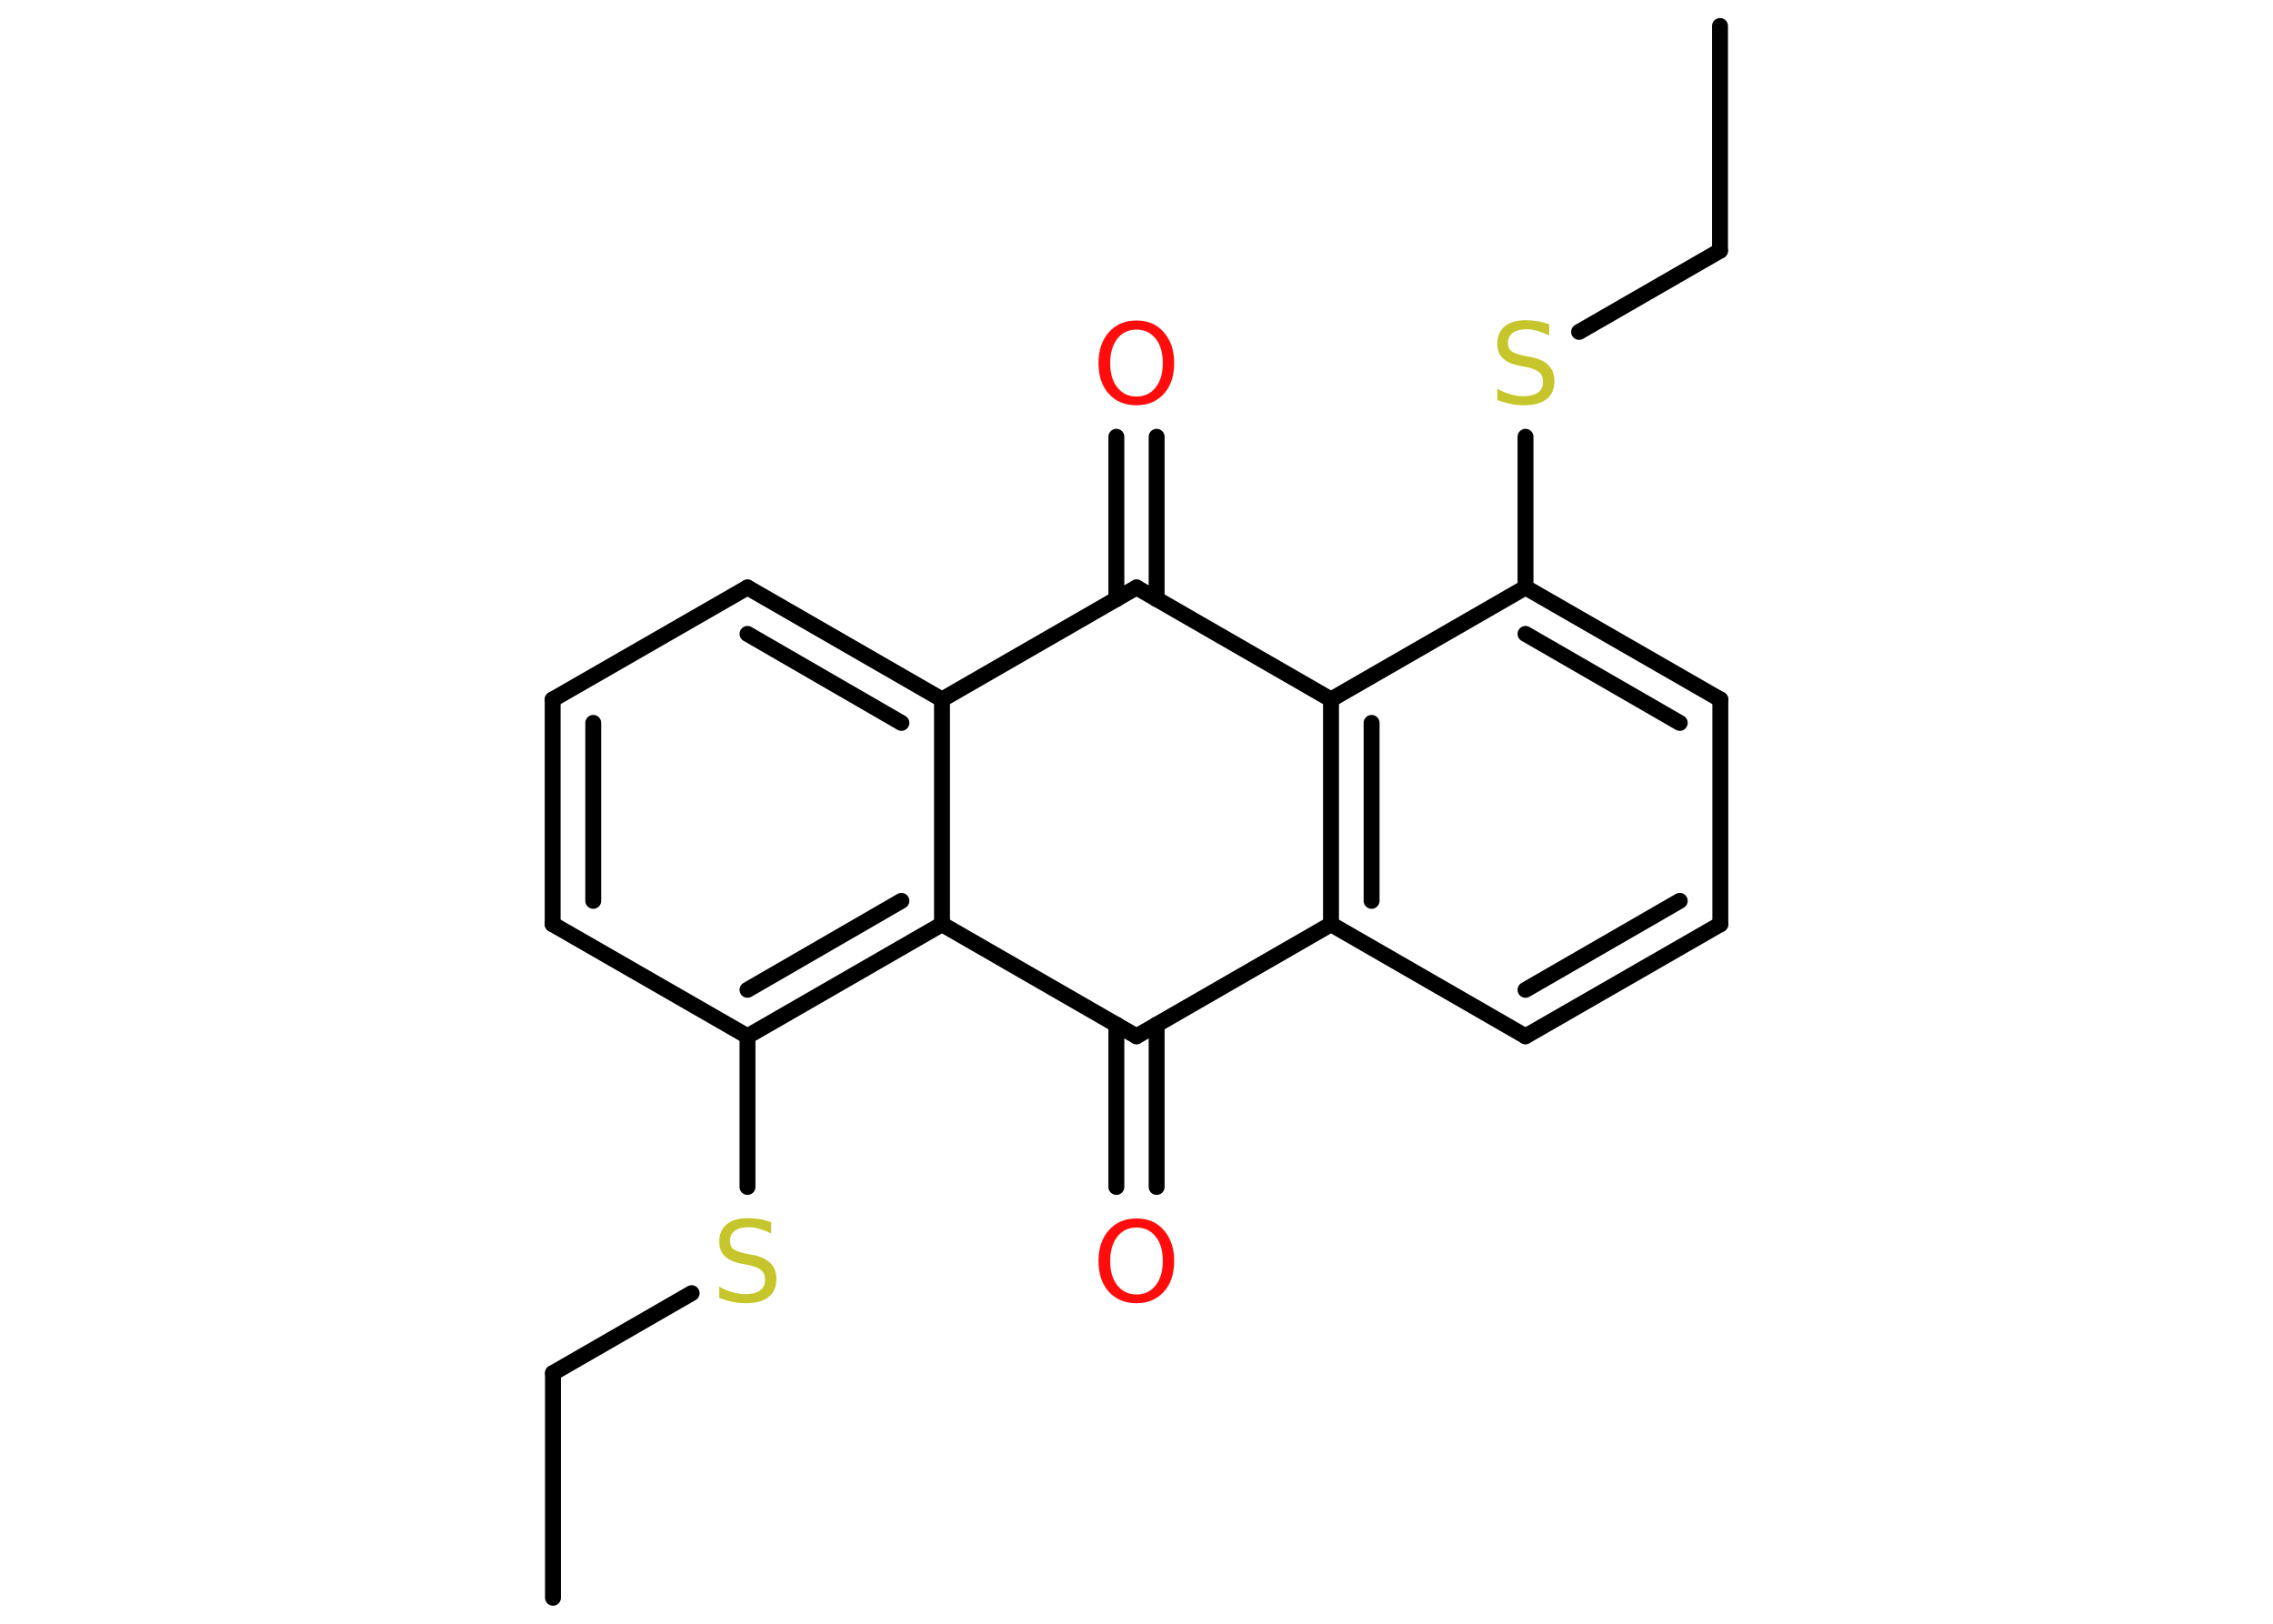 <?xml version='1.0' encoding='UTF-8'?>
<!DOCTYPE svg PUBLIC "-//W3C//DTD SVG 1.1//EN" "http://www.w3.org/Graphics/SVG/1.1/DTD/svg11.dtd">
<svg version='1.2' xmlns='http://www.w3.org/2000/svg' xmlns:xlink='http://www.w3.org/1999/xlink' width='70.0mm' height='50.0mm' viewBox='0 0 70.0 50.0'>
  <desc>Generated by the Chemistry Development Kit (http://github.com/cdk)</desc>
  <g stroke-linecap='round' stroke-linejoin='round' stroke='#000000' stroke-width='.49' fill='#FF0D0D'>
    <rect x='.0' y='.0' width='70.0' height='50.0' fill='#FFFFFF' stroke='none'/>
    <g id='mol1' class='mol'>
      <line id='mol1bnd1' class='bond' x1='52.97' y1='.8' x2='52.97' y2='7.72'/>
      <line id='mol1bnd2' class='bond' x1='52.97' y1='7.72' x2='48.63' y2='10.22'/>
      <line id='mol1bnd3' class='bond' x1='46.98' y1='13.45' x2='46.98' y2='18.09'/>
      <g id='mol1bnd4' class='bond'>
        <line x1='52.98' y1='21.54' x2='46.98' y2='18.09'/>
        <line x1='51.73' y1='22.26' x2='46.98' y2='19.52'/>
      </g>
      <line id='mol1bnd5' class='bond' x1='52.98' y1='21.54' x2='52.98' y2='28.46'/>
      <g id='mol1bnd6' class='bond'>
        <line x1='46.98' y1='31.91' x2='52.98' y2='28.46'/>
        <line x1='46.98' y1='30.48' x2='51.73' y2='27.74'/>
      </g>
      <line id='mol1bnd7' class='bond' x1='46.98' y1='31.91' x2='40.99' y2='28.46'/>
      <g id='mol1bnd8' class='bond'>
        <line x1='40.99' y1='21.54' x2='40.99' y2='28.46'/>
        <line x1='42.24' y1='22.26' x2='42.24' y2='27.74'/>
      </g>
      <line id='mol1bnd9' class='bond' x1='46.98' y1='18.09' x2='40.99' y2='21.54'/>
      <line id='mol1bnd10' class='bond' x1='40.99' y1='21.54' x2='35.0' y2='18.09'/>
      <g id='mol1bnd11' class='bond'>
        <line x1='34.38' y1='18.45' x2='34.38' y2='13.45'/>
        <line x1='35.62' y1='18.45' x2='35.62' y2='13.45'/>
      </g>
      <line id='mol1bnd12' class='bond' x1='35.0' y1='18.09' x2='29.01' y2='21.54'/>
      <g id='mol1bnd13' class='bond'>
        <line x1='29.01' y1='21.54' x2='23.02' y2='18.09'/>
        <line x1='27.76' y1='22.26' x2='23.02' y2='19.52'/>
      </g>
      <line id='mol1bnd14' class='bond' x1='23.02' y1='18.09' x2='17.02' y2='21.54'/>
      <g id='mol1bnd15' class='bond'>
        <line x1='17.02' y1='21.54' x2='17.02' y2='28.46'/>
        <line x1='18.27' y1='22.26' x2='18.27' y2='27.74'/>
      </g>
      <line id='mol1bnd16' class='bond' x1='17.02' y1='28.46' x2='23.02' y2='31.91'/>
      <line id='mol1bnd17' class='bond' x1='23.02' y1='31.91' x2='23.02' y2='36.55'/>
      <line id='mol1bnd18' class='bond' x1='21.3' y1='39.82' x2='17.03' y2='42.28'/>
      <line id='mol1bnd19' class='bond' x1='17.03' y1='42.28' x2='17.03' y2='49.2'/>
      <g id='mol1bnd20' class='bond'>
        <line x1='23.02' y1='31.91' x2='29.01' y2='28.46'/>
        <line x1='23.02' y1='30.48' x2='27.76' y2='27.74'/>
      </g>
      <line id='mol1bnd21' class='bond' x1='29.01' y1='21.54' x2='29.01' y2='28.46'/>
      <line id='mol1bnd22' class='bond' x1='29.01' y1='28.46' x2='35.0' y2='31.91'/>
      <line id='mol1bnd23' class='bond' x1='40.99' y1='28.46' x2='35.0' y2='31.91'/>
      <g id='mol1bnd24' class='bond'>
        <line x1='35.62' y1='31.55' x2='35.62' y2='36.55'/>
        <line x1='34.38' y1='31.55' x2='34.38' y2='36.55'/>
      </g>
      <path id='mol1atm3' class='atom' d='M47.71 10.0v.33q-.19 -.09 -.36 -.14q-.17 -.05 -.33 -.05q-.28 .0 -.43 .11q-.15 .11 -.15 .31q.0 .17 .1 .25q.1 .08 .38 .14l.21 .04q.38 .07 .56 .26q.18 .18 .18 .49q.0 .36 -.24 .55q-.24 .19 -.72 .19q-.18 .0 -.38 -.04q-.2 -.04 -.42 -.12v-.35q.21 .12 .41 .17q.2 .06 .39 .06q.29 .0 .45 -.11q.16 -.11 .16 -.33q.0 -.19 -.11 -.29q-.11 -.1 -.37 -.16l-.21 -.04q-.38 -.07 -.55 -.24q-.17 -.16 -.17 -.45q.0 -.34 .23 -.53q.23 -.19 .65 -.19q.17 .0 .36 .03q.18 .03 .37 .1z' stroke='none' fill='#C6C62C'/>
      <path id='mol1atm11' class='atom' d='M35.0 10.15q-.37 .0 -.59 .28q-.22 .28 -.22 .75q.0 .48 .22 .75q.22 .28 .59 .28q.37 .0 .59 -.28q.22 -.28 .22 -.75q.0 -.48 -.22 -.75q-.22 -.28 -.59 -.28zM35.0 9.87q.53 .0 .84 .36q.32 .36 .32 .95q.0 .6 -.32 .95q-.32 .35 -.84 .35q-.53 .0 -.85 -.35q-.32 -.35 -.32 -.95q.0 -.59 .32 -.95q.32 -.36 .85 -.36z' stroke='none'/>
      <path id='mol1atm17' class='atom' d='M23.75 37.65v.33q-.19 -.09 -.36 -.14q-.17 -.05 -.33 -.05q-.28 .0 -.43 .11q-.15 .11 -.15 .31q.0 .17 .1 .25q.1 .08 .38 .14l.21 .04q.38 .07 .56 .26q.18 .18 .18 .49q.0 .36 -.24 .55q-.24 .19 -.72 .19q-.18 .0 -.38 -.04q-.2 -.04 -.42 -.12v-.35q.21 .12 .41 .17q.2 .06 .39 .06q.29 .0 .45 -.11q.16 -.11 .16 -.33q.0 -.19 -.11 -.29q-.11 -.1 -.37 -.16l-.21 -.04q-.38 -.07 -.55 -.24q-.17 -.16 -.17 -.45q.0 -.34 .23 -.53q.23 -.19 .65 -.19q.17 .0 .36 .03q.18 .03 .37 .1z' stroke='none' fill='#C6C62C'/>
      <path id='mol1atm22' class='atom' d='M35.0 37.8q-.37 .0 -.59 .28q-.22 .28 -.22 .75q.0 .48 .22 .75q.22 .28 .59 .28q.37 .0 .59 -.28q.22 -.28 .22 -.75q.0 -.48 -.22 -.75q-.22 -.28 -.59 -.28zM35.0 37.52q.53 .0 .84 .36q.32 .36 .32 .95q.0 .6 -.32 .95q-.32 .35 -.84 .35q-.53 .0 -.85 -.35q-.32 -.35 -.32 -.95q.0 -.59 .32 -.95q.32 -.36 .85 -.36z' stroke='none'/>
    </g>
  </g>
</svg>
